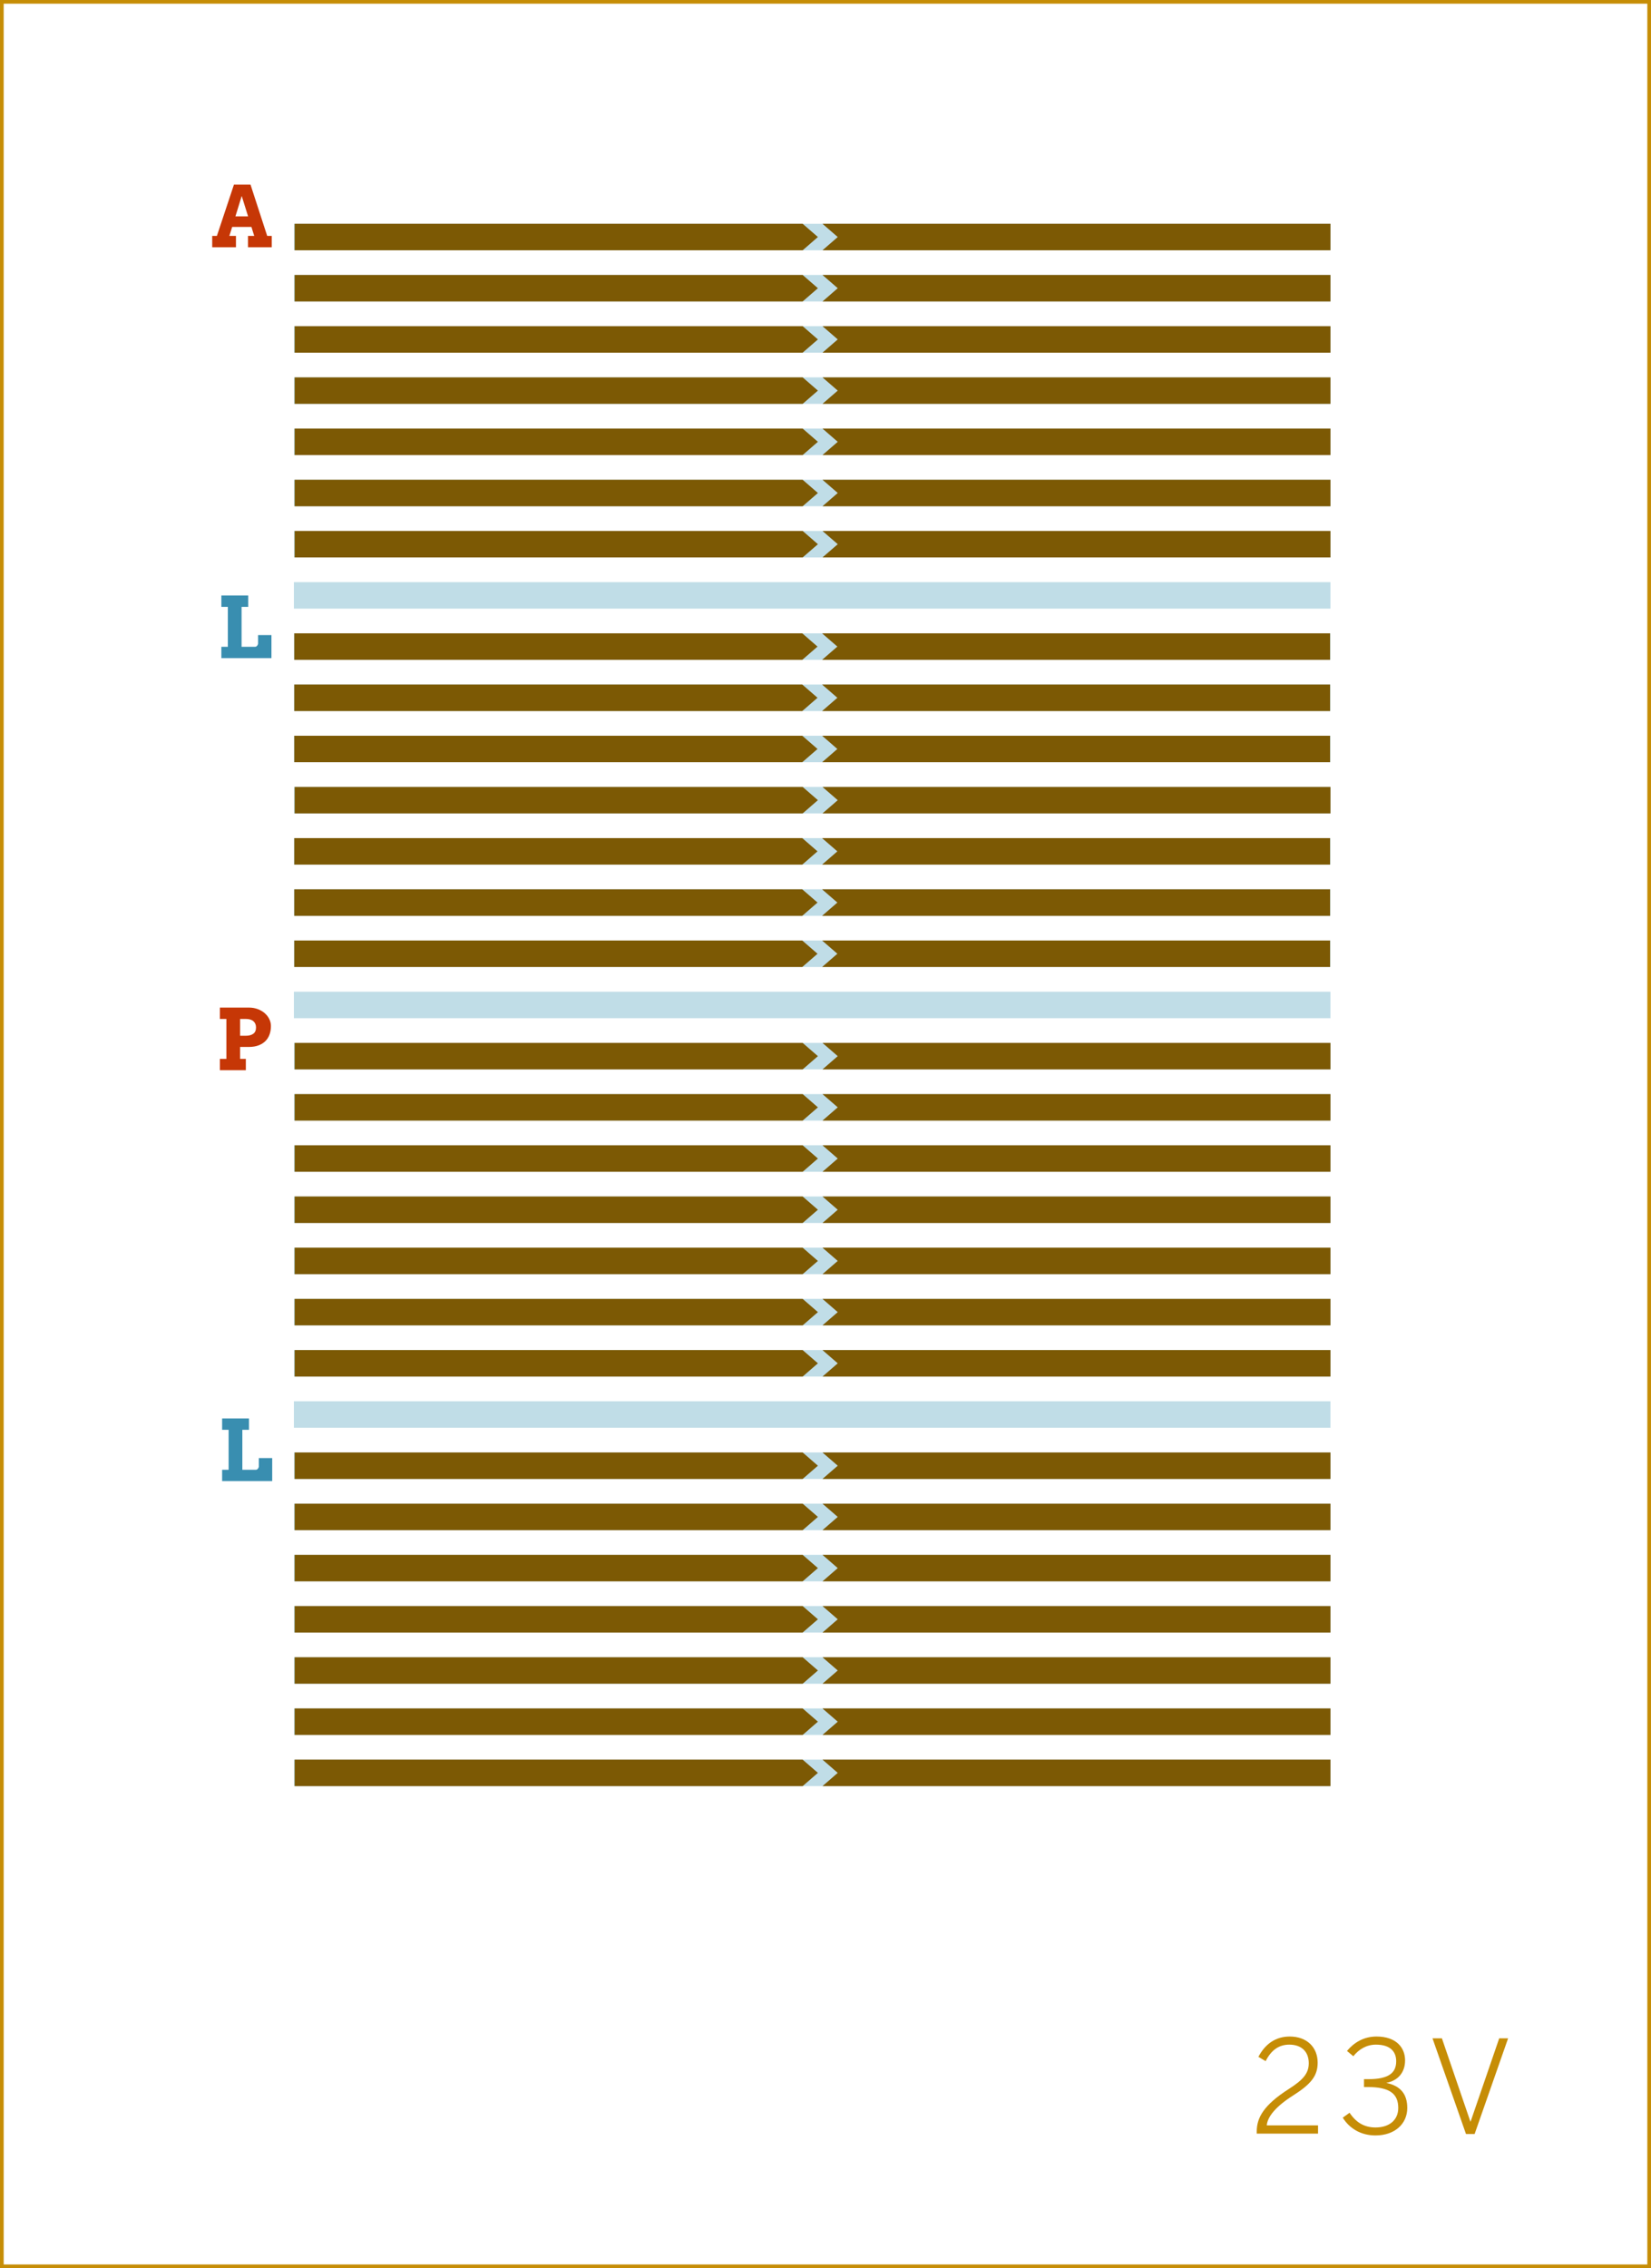 <?xml version="1.0" encoding="utf-8"?>
<!-- Generator: Adobe Illustrator 16.0.4, SVG Export Plug-In . SVG Version: 6.00 Build 0)  -->
<!DOCTYPE svg PUBLIC "-//W3C//DTD SVG 1.1//EN" "http://www.w3.org/Graphics/SVG/1.1/DTD/svg11.dtd">
<svg version="1.1" id="Layer_1" xmlns="http://www.w3.org/2000/svg" xmlns:xlink="http://www.w3.org/1999/xlink" x="0px" y="0px"
	 width="448.747px" height="616.44px" viewBox="0 0 448.747 616.44" enable-background="new 0 0 448.747 616.44"
	 xml:space="preserve">
<rect x="0" y="0" width="448.747" height="616.44" fill="#333333" stroke="none"/>
<rect x="0.5" y="0.5" fill="#FFFFFF" stroke="#C68D06" stroke-miterlimit="10" width="447.747" height="615.44"/>
<g>
	<path fill="#C68D06" d="M341.584,579.321c0-3.745,1.855-7.175,8.682-11.551c3.885-2.485,5.46-4.235,5.46-7.036
		c0-3.045-1.89-5.04-5.285-5.04c-2.835,0-4.9,1.47-6.44,4.48l-1.961-1.155c1.82-3.5,4.691-5.53,8.506-5.53
		c4.691,0,7.597,2.94,7.597,7.105c0,3.535-1.716,5.775-6.687,8.926c-4.69,2.976-6.965,5.775-7.141,8.121h13.932v2.24h-16.662
		V579.321z"/>
	<path fill="#C68D06" d="M364.964,575.541l1.855-1.33c1.891,2.836,4.2,3.991,7.07,3.991c3.815,0,6.161-2.101,6.161-5.286
		c0-3.815-2.24-5.705-8.331-5.705h-0.979v-2.136h1.189c5.496,0,7.561-1.68,7.561-4.865c0-2.591-1.574-4.516-5.495-4.516
		c-2.625,0-4.655,1.295-6.161,3.15l-1.715-1.436c1.855-2.24,4.516-3.92,8.016-3.92c5.461,0,7.771,3.115,7.771,6.476
		c0,3.325-1.961,5.53-5.111,6.126c3.851,0.805,5.706,3.01,5.706,6.825c0,4.235-3.325,7.456-8.646,7.456
		C370.074,580.372,366.89,578.622,364.964,575.541z"/>
	<path fill="#C68D06" d="M389.358,553.979h2.556l7.735,22.612h0.07l7.771-22.612h2.416l-9.102,26.008h-2.345L389.358,553.979z"/>
</g>
<g>
	<rect x="79.883" y="158.217" fill="#C0DDE7" width="281.739" height="7.199"/>
</g>
<g>
	<rect x="79.884" y="172.13" fill="#C0DDE7" width="281.738" height="7.199"/>
</g>
<g>
	<rect x="79.883" y="186.044" fill="#C0DDE7" width="281.739" height="7.2"/>
</g>
<g>
	<rect x="79.883" y="199.958" fill="#C0DDE7" width="281.739" height="7.199"/>
</g>
<g>
	<rect x="79.883" y="213.872" fill="#C0DDE7" width="281.739" height="7.199"/>
</g>
<g>
	<rect x="79.883" y="227.785" fill="#C0DDE7" width="281.739" height="7.2"/>
</g>
<g>
	<rect x="79.884" y="241.699" fill="#C0DDE7" width="281.738" height="7.199"/>
</g>
<g>
	<rect x="79.884" y="255.612" fill="#C0DDE7" width="281.738" height="7.2"/>
</g>
<g>
	<rect x="79.883" y="269.527" fill="#C0DDE7" width="281.739" height="7.199"/>
</g>
<g>
	<rect x="79.884" y="283.44" fill="#C0DDE7" width="281.738" height="7.2"/>
</g>
<g>
	<rect x="79.883" y="297.354" fill="#C0DDE7" width="281.739" height="7.2"/>
</g>
<g>
	<rect x="79.883" y="311.269" fill="#C0DDE7" width="281.739" height="7.2"/>
</g>
<g>
	<rect x="79.883" y="325.183" fill="#C0DDE7" width="281.739" height="7.199"/>
</g>
<g>
	<rect x="79.884" y="339.096" fill="#C0DDE7" width="281.738" height="7.2"/>
</g>
<g>
	<rect x="79.883" y="353.01" fill="#C0DDE7" width="281.739" height="7.2"/>
</g>
<g>
	<rect x="79.883" y="366.924" fill="#C0DDE7" width="281.739" height="7.2"/>
</g>
<g>
	<rect x="79.883" y="380.838" fill="#C0DDE7" width="281.739" height="7.199"/>
</g>
<g>
	<rect x="79.883" y="394.752" fill="#C0DDE7" width="281.739" height="7.199"/>
</g>
<g>
	<rect x="79.884" y="408.665" fill="#C0DDE7" width="281.738" height="7.199"/>
</g>
<g>
	<rect x="79.883" y="422.579" fill="#C0DDE7" width="281.739" height="7.2"/>
</g>
<g>
	<rect x="79.884" y="436.492" fill="#C0DDE7" width="281.738" height="7.2"/>
</g>
<g>
	<rect x="79.883" y="450.407" fill="#C0DDE7" width="281.739" height="7.199"/>
</g>
<g>
	<rect x="79.884" y="464.32" fill="#C0DDE7" width="281.738" height="7.199"/>
</g>
<g>
	<rect x="79.883" y="478.234" fill="#C0DDE7" width="281.739" height="7.2"/>
</g>
<g>
	<rect x="79.883" y="60.819" fill="#C0DDE7" width="281.739" height="7.2"/>
</g>
<g>
	<rect x="79.884" y="74.733" fill="#C0DDE7" width="281.738" height="7.2"/>
</g>
<g>
	<rect x="79.884" y="144.303" fill="#C0DDE7" width="281.738" height="7.199"/>
</g>
<g>
	<rect x="79.883" y="88.647" fill="#C0DDE7" width="281.739" height="7.199"/>
</g>
<g>
	<rect x="79.884" y="102.561" fill="#C0DDE7" width="281.738" height="7.2"/>
</g>
<g>
	<rect x="79.884" y="116.475" fill="#C0DDE7" width="281.738" height="7.199"/>
</g>
<g>
	<rect x="79.884" y="130.389" fill="#C0DDE7" width="281.738" height="7.199"/>
</g>
<g>
	<g>
		<g>
			<path fill="#C63706" d="M59.771,273.842h7.861c0.876,0,1.681,0.137,2.415,0.41s1.366,0.642,1.898,1.105
				c0.532,0.465,0.947,1,1.247,1.606s0.449,1.239,0.449,1.897c0,0.794-0.118,1.537-0.354,2.229
				c-0.236,0.692-0.601,1.294-1.095,1.803s-1.119,0.911-1.875,1.207s-1.651,0.444-2.684,0.444h-2.37v3.245h1.561v3.077h-7.053
				v-3.077h1.763v-10.86h-1.763V273.842z M65.263,276.93v4.571h1.539c0.854,0,1.531-0.18,2.033-0.539s0.752-0.929,0.752-1.707
				c0-0.727-0.236-1.295-0.708-1.707s-1.164-0.618-2.078-0.618H65.263z"/>
		</g>
		<g>
			<g>
				<g>
					<polygon fill="#7C5904" points="218.161,290.642 80.091,290.642 80.091,283.442 218.161,283.442 222.31,287.042 					"/>
				</g>
				<g>
					<polygon fill="#7C5904" points="223.552,283.442 361.622,283.442 361.622,290.642 223.552,290.642 227.699,287.042 					"/>
				</g>
			</g>
			<g>
				<g>
					<polygon fill="#7C5904" points="218.161,304.556 80.091,304.556 80.091,297.356 218.161,297.356 222.31,300.956 					"/>
				</g>
				<g>
					<polygon fill="#7C5904" points="223.552,297.356 361.622,297.356 361.622,304.556 223.552,304.556 227.699,300.956 					"/>
				</g>
			</g>
			<g>
				<g>
					<polygon fill="#7C5904" points="218.161,374.124 80.091,374.124 80.091,366.925 218.161,366.925 222.31,370.524 					"/>
				</g>
				<g>
					<polygon fill="#7C5904" points="223.552,366.925 361.622,366.925 361.622,374.124 223.552,374.124 227.699,370.524 					"/>
				</g>
			</g>
			<g>
				<g>
					<polygon fill="#7C5904" points="218.161,318.469 80.091,318.469 80.091,311.27 218.161,311.27 222.31,314.869 					"/>
				</g>
				<g>
					<polygon fill="#7C5904" points="223.552,311.27 361.622,311.27 361.622,318.469 223.552,318.469 227.699,314.869 					"/>
				</g>
			</g>
			<g>
				<g>
					<polygon fill="#7C5904" points="218.161,332.384 80.091,332.384 80.091,325.185 218.161,325.185 222.31,328.783 					"/>
				</g>
				<g>
					<polygon fill="#7C5904" points="223.552,325.185 361.622,325.185 361.622,332.384 223.552,332.384 227.699,328.783 					"/>
				</g>
			</g>
			<g>
				<g>
					<polygon fill="#7C5904" points="218.161,346.297 80.091,346.297 80.091,339.097 218.161,339.097 222.31,342.696 					"/>
				</g>
				<g>
					<polygon fill="#7C5904" points="223.552,339.097 361.622,339.097 361.622,346.297 223.552,346.297 227.699,342.696 					"/>
				</g>
			</g>
			<g>
				<g>
					<polygon fill="#7C5904" points="218.161,360.211 80.091,360.211 80.091,353.011 218.161,353.011 222.31,356.61 					"/>
				</g>
				<g>
					<polygon fill="#7C5904" points="223.552,353.011 361.622,353.011 361.622,360.211 223.552,360.211 227.699,356.61 					"/>
				</g>
			</g>
		</g>
	</g>
	<g>
		<g>
			<path fill="#398EB0" d="M60.377,385.508h7.289v3.088h-1.797v10.86h3.706c0.097,0,0.193-0.028,0.286-0.084
				c0.094-0.057,0.176-0.13,0.247-0.22s0.129-0.187,0.174-0.291c0.044-0.105,0.067-0.206,0.067-0.304v-2.28h3.639v6.256H60.377
				v-3.077h1.763v-10.86h-1.763V385.508z"/>
		</g>
		<g>
			<g>
				<g>
					<polygon fill="#7C5904" points="218.161,401.952 80.091,401.952 80.091,394.753 218.161,394.753 222.31,398.353 					"/>
				</g>
				<g>
					<polygon fill="#7C5904" points="223.552,394.753 361.622,394.753 361.622,401.952 223.552,401.952 227.699,398.353 					"/>
				</g>
			</g>
			<g>
				<g>
					<polygon fill="#7C5904" points="218.161,415.866 80.091,415.866 80.091,408.667 218.161,408.667 222.31,412.267 					"/>
				</g>
				<g>
					<polygon fill="#7C5904" points="223.552,408.667 361.622,408.667 361.622,415.866 223.552,415.866 227.699,412.267 					"/>
				</g>
			</g>
			<g>
				<g>
					<polygon fill="#7C5904" points="218.161,485.435 80.091,485.435 80.091,478.235 218.161,478.235 222.31,481.835 					"/>
				</g>
				<g>
					<polygon fill="#7C5904" points="223.552,478.235 361.622,478.235 361.622,485.435 223.552,485.435 227.699,481.835 					"/>
				</g>
			</g>
			<g>
				<g>
					<polygon fill="#7C5904" points="218.161,429.779 80.091,429.779 80.091,422.58 218.161,422.58 222.31,426.18 					"/>
				</g>
				<g>
					<polygon fill="#7C5904" points="223.552,422.58 361.622,422.58 361.622,429.779 223.552,429.779 227.699,426.18 					"/>
				</g>
			</g>
			<g>
				<g>
					<polygon fill="#7C5904" points="218.161,443.694 80.091,443.694 80.091,436.495 218.161,436.495 222.31,440.094 					"/>
				</g>
				<g>
					<polygon fill="#7C5904" points="223.552,436.495 361.622,436.495 361.622,443.694 223.552,443.694 227.699,440.094 					"/>
				</g>
			</g>
			<g>
				<g>
					<polygon fill="#7C5904" points="218.161,457.607 80.091,457.607 80.091,450.407 218.161,450.407 222.31,454.007 					"/>
				</g>
				<g>
					<polygon fill="#7C5904" points="223.552,450.407 361.622,450.407 361.622,457.607 223.552,457.607 227.699,454.007 					"/>
				</g>
			</g>
			<g>
				<g>
					<polygon fill="#7C5904" points="218.161,471.521 80.091,471.521 80.091,464.321 218.161,464.321 222.31,467.921 					"/>
				</g>
				<g>
					<polygon fill="#7C5904" points="223.552,464.321 361.622,464.321 361.622,471.521 223.552,471.521 227.699,467.921 					"/>
				</g>
			</g>
		</g>
	</g>
	<g>
		<g>
			<g>
				<g>
					<polygon fill="#7C5904" points="218.161,68.02 80.091,68.02 80.091,60.82 218.161,60.82 222.309,64.42 					"/>
				</g>
				<g>
					<polygon fill="#7C5904" points="223.552,60.82 361.622,60.82 361.622,68.02 223.552,68.02 227.7,64.42 					"/>
				</g>
			</g>
			<g>
				<g>
					<polygon fill="#7C5904" points="218.161,151.502 80.091,151.502 80.091,144.303 218.161,144.303 222.309,147.903 					"/>
				</g>
				<g>
					<polygon fill="#7C5904" points="223.552,144.303 361.622,144.303 361.622,151.502 223.552,151.502 227.7,147.903 					"/>
				</g>
			</g>
			<g>
				<g>
					<polygon fill="#7C5904" points="218.161,95.848 80.091,95.848 80.091,88.648 218.161,88.648 222.309,92.248 					"/>
				</g>
				<g>
					<polygon fill="#7C5904" points="223.552,88.648 361.622,88.648 361.622,95.848 223.552,95.848 227.7,92.248 					"/>
				</g>
			</g>
			<g>
				<g>
					<polygon fill="#7C5904" points="218.161,81.933 80.091,81.933 80.091,74.733 218.161,74.733 222.309,78.332 					"/>
				</g>
				<g>
					<polygon fill="#7C5904" points="223.552,74.733 361.622,74.733 361.622,81.933 223.552,81.933 227.7,78.332 					"/>
				</g>
			</g>
			<g>
				<g>
					<polygon fill="#7C5904" points="218.161,109.762 80.091,109.762 80.091,102.562 218.161,102.562 222.309,106.162 					"/>
				</g>
				<g>
					<polygon fill="#7C5904" points="223.552,102.562 361.622,102.562 361.622,109.762 223.552,109.762 227.7,106.162 					"/>
				</g>
			</g>
			<g>
				<g>
					<polygon fill="#7C5904" points="218.161,123.675 80.091,123.675 80.091,116.476 218.161,116.476 222.309,120.075 					"/>
				</g>
				<g>
					<polygon fill="#7C5904" points="223.552,116.476 361.622,116.476 361.622,123.675 223.552,123.675 227.7,120.075 					"/>
				</g>
			</g>
			<g>
				<g>
					<polygon fill="#7C5904" points="218.161,137.589 80.091,137.589 80.091,130.389 218.161,130.389 222.309,133.988 					"/>
				</g>
				<g>
					<polygon fill="#7C5904" points="223.552,130.389 361.622,130.389 361.622,137.589 223.552,137.589 227.7,133.988 					"/>
				</g>
			</g>
		</g>
		<g>
			<path fill="#C63706" d="M67.405,64.122h1.696l-0.764-2.448h-5.233l-0.764,2.448h1.797v3.077H57.68v-3.077h1.269l4.638-13.948
				h4.503l4.537,13.948h1.235v3.077h-6.458V64.122z M63.991,58.799h3.437l-1.729-5.537L63.991,58.799z"/>
		</g>
	</g>
	<g>
		<g>
			<path fill="#398EB0" d="M60.169,161.842h7.289v3.088h-1.797v10.86h3.706c0.097,0,0.193-0.028,0.286-0.084
				c0.094-0.057,0.176-0.13,0.247-0.22s0.129-0.187,0.174-0.291c0.044-0.105,0.067-0.206,0.067-0.304v-2.28h3.639v6.256H60.169
				v-3.077h1.763v-10.86h-1.763V161.842z"/>
		</g>
		<g>
			<g>
				<g>
					<polygon fill="#7C5904" points="218.057,193.245 79.987,193.245 79.987,186.045 218.057,186.045 222.205,189.645 					"/>
				</g>
				<g>
					<polygon fill="#7C5904" points="223.448,186.045 361.518,186.045 361.518,193.245 223.448,193.245 227.596,189.645 					"/>
				</g>
			</g>
			<g>
				<g>
					<polygon fill="#7C5904" points="218.057,179.331 79.987,179.331 79.987,172.132 218.057,172.132 222.205,175.731 					"/>
				</g>
				<g>
					<polygon fill="#7C5904" points="223.448,172.132 361.518,172.132 361.518,179.331 223.448,179.331 227.596,175.731 					"/>
				</g>
			</g>
			<g>
				<g>
					<polygon fill="#7C5904" points="218.057,207.158 79.987,207.158 79.987,199.959 218.057,199.959 222.205,203.558 					"/>
				</g>
				<g>
					<polygon fill="#7C5904" points="223.448,199.959 361.518,199.959 361.518,207.158 223.448,207.158 227.596,203.558 					"/>
				</g>
			</g>
			<g>
				<g>
					<polygon fill="#7C5904" points="218.057,234.985 79.987,234.985 79.987,227.786 218.057,227.786 222.205,231.385 					"/>
				</g>
				<g>
					<polygon fill="#7C5904" points="223.448,227.786 361.518,227.786 361.518,234.985 223.448,234.985 227.596,231.385 					"/>
				</g>
			</g>
			<g>
				<g>
					<polygon fill="#7C5904" points="218.161,221.072 80.091,221.072 80.091,213.873 218.161,213.873 222.309,217.473 					"/>
				</g>
				<g>
					<polygon fill="#7C5904" points="223.552,213.873 361.622,213.873 361.622,221.072 223.552,221.072 227.7,217.473 					"/>
				</g>
			</g>
			<g>
				<g>
					<polygon fill="#7C5904" points="218.057,248.9 79.987,248.9 79.987,241.701 218.057,241.701 222.205,245.3 					"/>
				</g>
				<g>
					<polygon fill="#7C5904" points="223.448,241.701 361.518,241.701 361.518,248.9 223.448,248.9 227.596,245.3 					"/>
				</g>
			</g>
			<g>
				<g>
					<polygon fill="#7C5904" points="218.057,262.813 79.987,262.813 79.987,255.614 218.057,255.614 222.205,259.213 					"/>
				</g>
				<g>
					<polygon fill="#7C5904" points="223.448,255.614 361.518,255.614 361.518,262.813 223.448,262.813 227.596,259.213 					"/>
				</g>
			</g>
		</g>
	</g>
</g>
</svg>
